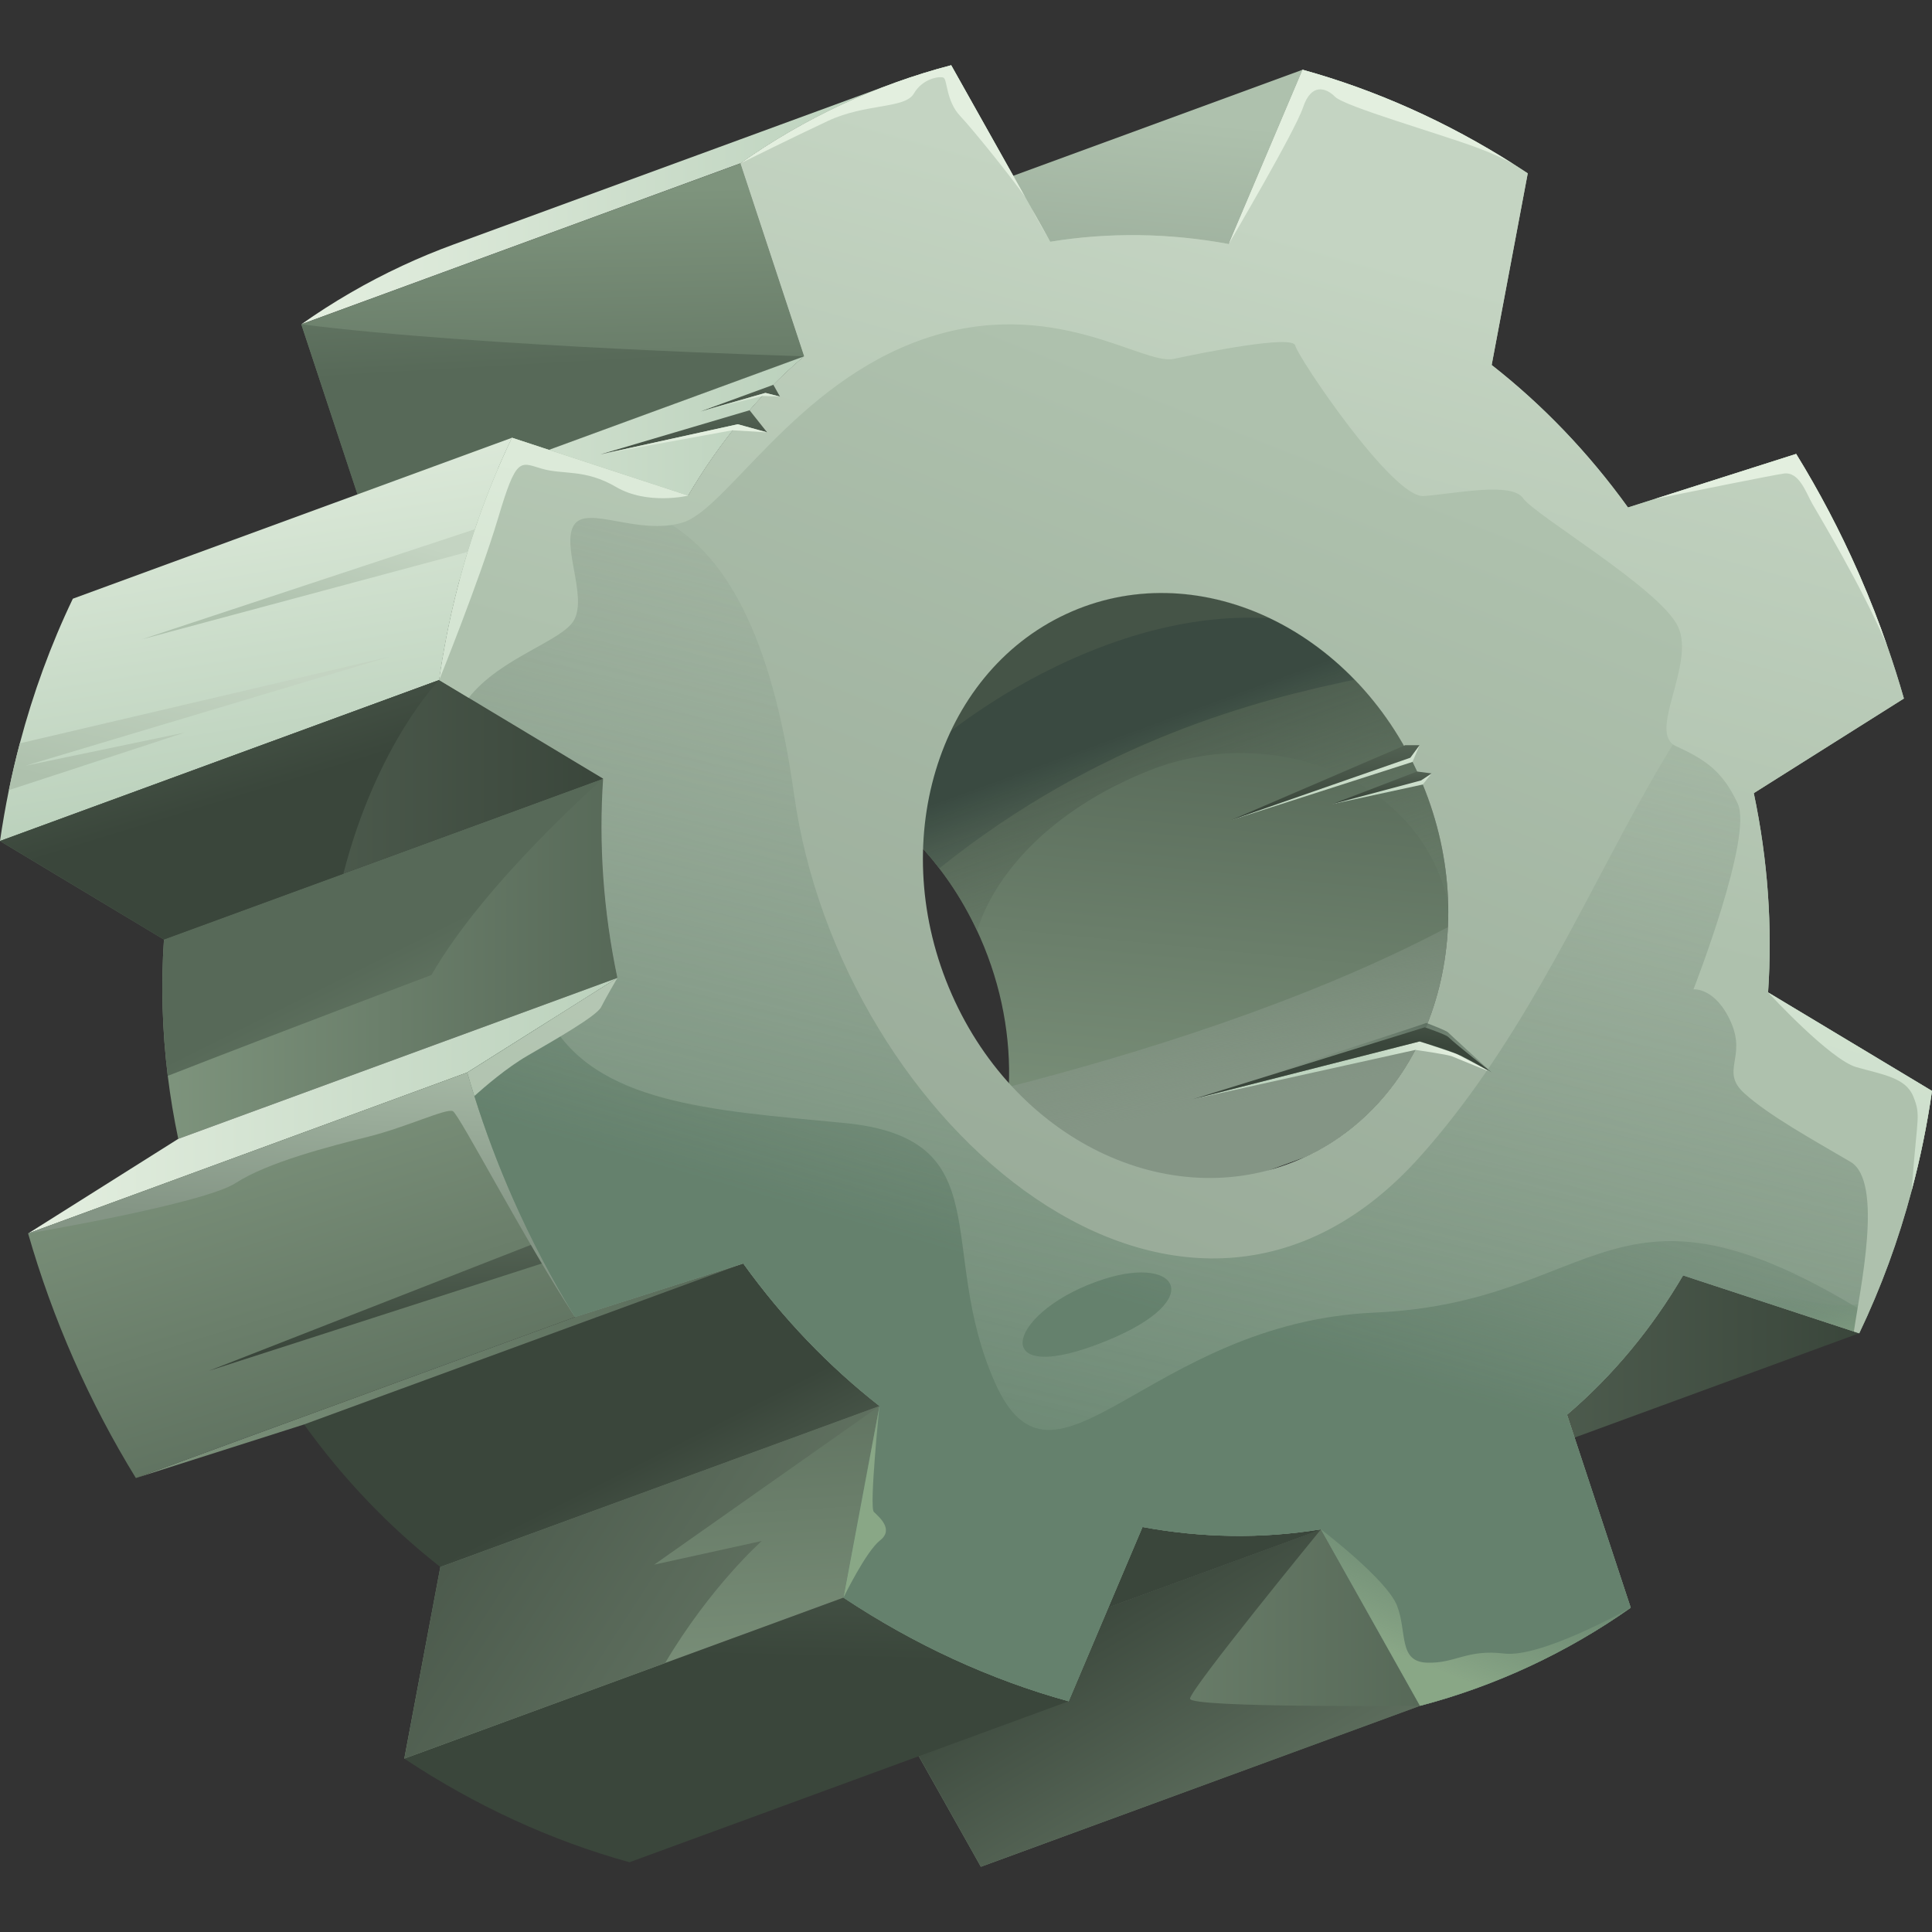 <svg xmlns="http://www.w3.org/2000/svg" xmlns:xlink="http://www.w3.org/1999/xlink" id="Layer_1" x="0" y="0" enable-background="new 0 0 600 600" version="1.1" viewBox="0 0 600 600" xml:space="preserve"><rect x="0" y="0" width="600" height="600" fill="#333333" stroke="none"/><g><g><linearGradient id="SVGID_1_" x1="236" x2="377.881" y1="370.905" y2="370.905" gradientUnits="userSpaceOnUse"><stop offset="0" style="stop-color:#7e947d"/><stop offset="1" style="stop-color:#576958"/></linearGradient><path fill="url(#SVGID_1_)" d="M372.387,347.051l-136.387,49.989 c1.848-0.677,3.68-1.437,5.495-2.282l136.387-49.989 C376.067,345.614,374.234,346.374,372.387,347.051z"/></g></g><g><g><g><g><linearGradient id="SVGID_2_" x1="386.3" x2="577.392" y1="430.065" y2="430.065" gradientUnits="userSpaceOnUse"><stop offset="0" style="stop-color:#607160"/><stop offset="1" style="stop-color:#3a463b"/></linearGradient><polygon fill="url(#SVGID_2_)" points="577.392 414.055 441.005 464.044 386.3 446.075 522.687 396.086"/></g></g><g><linearGradient id="SVGID_3_" x1="329.022" x2="316.334" y1="32.923" y2="157.263" gradientUnits="userSpaceOnUse"><stop offset="0" style="stop-color:#aec1ad"/><stop offset="1" style="stop-color:#849585"/></linearGradient><polygon fill="url(#SVGID_3_)" points="381.585 75.782 245.198 125.77 268.134 71.649 404.521 21.66"/></g><g><g><g><linearGradient id="SVGID_4_" x1="315.226" x2="329.558" y1="362.732" y2="216.4" gradientUnits="userSpaceOnUse"><stop offset="0" style="stop-color:#7e947d"/><stop offset="1" style="stop-color:#576958"/></linearGradient><path fill="url(#SVGID_4_)" d="M449.651,287.963c-1.487,30.998-17.468,58.83-44.324,71.327 l-136.388,49.988c26.969-12.554,42.996-40.578,44.358-71.747 c0.658-15.176-2.157-31.1-8.876-46.344 c-0.318-0.704-0.636-1.407-0.965-2.111 c-20.056-43.041-64.914-64.721-103.278-50.657l136.377-49.988 c39-14.29,84.686,8.331,104.255,52.769 c5.675,12.871,8.558,26.22,8.922,39.205 C449.798,282.946,449.776,285.466,449.651,287.963z"/></g></g><linearGradient id="SVGID_5_" x1="346.072" x2="358.892" y1="275.45" y2="346.391" gradientUnits="userSpaceOnUse"><stop offset="0" style="stop-color:#849585;stop-opacity:0"/><stop offset="1" style="stop-color:#849585"/></linearGradient><path fill="url(#SVGID_5_)" d="M449.651,287.963c-1.487,30.998-17.468,58.83-44.324,71.327 l-136.388,49.988c26.969-12.554,42.996-40.578,44.358-71.747 c39.965-10.25,92.075-26.379,134.924-48.864 C448.709,288.405,449.186,288.178,449.651,287.963z"/><linearGradient id="SVGID_6_" x1="354.537" x2="316.271" y1="335.065" y2="227.506" gradientUnits="userSpaceOnUse"><stop offset="0" style="stop-color:#7e947d;stop-opacity:0"/><stop offset="1" style="stop-color:#455447"/></linearGradient><path fill="url(#SVGID_6_)" d="M449.73,280.403c-8.797-39.341-55.288-56.23-93.211-40.964 c-30.873,12.429-47.82,32.531-53.064,49.636 c-3.292-7.06-7.253-13.553-11.736-19.398 c-6.016-7.843-12.985-14.54-20.579-19.932 c-21.248-15.096-47.332-19.988-70.963-11.328l136.377-49.988 c18.91-6.924,39.386-5.176,57.706,3.53c9.58,4.54,18.57,10.999,26.424,19.114 c8.104,8.365,15.005,18.501,20.124,30.124 C446.484,254.07,449.367,267.418,449.73,280.403z"/><linearGradient id="SVGID_7_" x1="370.802" x2="345.467" y1="298.624" y2="229.187" gradientUnits="userSpaceOnUse"><stop offset="0" style="stop-color:#7e947d;stop-opacity:0"/><stop offset="1" style="stop-color:#3a4a41"/></linearGradient><path fill="url(#SVGID_7_)" d="M420.684,211.074c-29.738,6.22-79.227,18.66-128.965,58.603 c-6.016-7.843-12.985-14.54-20.579-19.932 c19.534-24.245,70.237-59.272,119.578-57.876c1.215,0.034,2.395,0.068,3.541,0.091 C403.84,196.5,412.83,202.959,420.684,211.074z"/></g><g><g><g><linearGradient id="SVGID_8_" x1="273.843" x2="441.002" y1="527.34" y2="527.34" gradientUnits="userSpaceOnUse"><stop offset="0" style="stop-color:#7e947d"/><stop offset="1" style="stop-color:#576958"/></linearGradient><path fill="url(#SVGID_8_)" d="M441.002,529.752c0,0,0,0-0.011,0.011l-136.377,49.976 l-30.771-54.812l136.342-49.965l0.045-0.023l0.011,0.011L441.002,529.752z"/></g></g><linearGradient id="SVGID_9_" x1="385.581" x2="337.471" y1="574.168" y2="494.153" gradientUnits="userSpaceOnUse"><stop offset="0" style="stop-color:#607160"/><stop offset="1" style="stop-color:#3a463b"/></linearGradient><path fill="url(#SVGID_9_)" d="M441.002,529.752c0,0,0,0-0.011,0.011l-136.377,49.976 l-30.771-54.812l136.342-49.965l0.057-0.011c0,0-40.669,49.693-40.669,52.598 C369.573,530.455,441.002,529.752,441.002,529.752z"/></g><g><g><linearGradient id="SVGID_10_" x1="93.577" x2="277.085" y1="63.352" y2="63.352" gradientUnits="userSpaceOnUse"><stop offset="0" style="stop-color:#e4efe0"/><stop offset="1" style="stop-color:#bbd1bc"/></linearGradient><path fill="url(#SVGID_10_)" d="M140.698,75.984l136.387-49.989 c-5.284,1.937-10.524,4.109-15.711,6.524 c-11.132,5.182-21.613,11.288-31.409,18.201l-136.387,49.989 c9.796-6.913,20.277-13.019,31.409-18.201 C130.174,80.093,135.414,77.921,140.698,75.984z"/></g></g><g><g><g><linearGradient id="SVGID_11_" x1="170.511" x2="172.962" y1="59.362" y2="158.226" gradientUnits="userSpaceOnUse"><stop offset="0" style="stop-color:#7e947d"/><stop offset="1" style="stop-color:#576958"/></linearGradient><path fill="url(#SVGID_11_)" d="M249.746,110.645c0,0-0.011,0-0.023,0.011l-136.354,49.976 l-19.795-59.919l136.388-49.988L249.746,110.645z"/></g></g><linearGradient id="SVGID_12_" x1="167.529" x2="172.109" y1="32.978" y2="113.588" gradientUnits="userSpaceOnUse"><stop offset="0" style="stop-color:#7e947d"/><stop offset="1" style="stop-color:#576958"/></linearGradient><path fill="url(#SVGID_12_)" d="M249.746,110.645c0,0-0.011,0-0.023,0.011l-136.354,49.976 l-19.795-59.919C148.953,107.785,249.746,110.645,249.746,110.645z"/></g><g><g><linearGradient id="SVGID_13_" x1="334.133" x2="328.179" y1="554.416" y2="537.929" gradientUnits="userSpaceOnUse"><stop offset="0" style="stop-color:#607160"/><stop offset="1" style="stop-color:#3a463b"/></linearGradient><path fill="url(#SVGID_13_)" d="M410.229,474.935l-136.387,49.989 c-18.384,3.008-37.073,2.678-55.412-0.708l136.387-49.989 C373.156,477.613,391.846,477.942,410.229,474.935z"/></g></g><g><g><linearGradient id="SVGID_14_" x1="77.328" x2="249.751" y1="157.279" y2="157.279" gradientUnits="userSpaceOnUse"><stop offset="0" style="stop-color:#e4efe0"/><stop offset="1" style="stop-color:#bbd1bc"/></linearGradient><path fill="url(#SVGID_14_)" d="M213.715,153.923l-136.387,49.989 c9.621-16.402,21.711-31.057,36.036-43.277l136.387-49.989 C235.425,122.866,223.336,137.521,213.715,153.923z"/></g></g><g><g><linearGradient id="SVGID_15_" x1="221.084" x2="192.682" y1="512.521" y2="456.925" gradientUnits="userSpaceOnUse"><stop offset="0" style="stop-color:#607160"/><stop offset="1" style="stop-color:#3a463b"/></linearGradient><path fill="url(#SVGID_15_)" d="M273.144,436.657l-136.387,49.989 c-15.676-12.269-29.993-27.131-42.323-44.268l136.387-49.989 C243.151,409.526,257.468,424.388,273.144,436.657z"/></g></g><g><g><linearGradient id="SVGID_16_" x1="50.415" x2="191.744" y1="297.741" y2="297.741" gradientUnits="userSpaceOnUse"><stop offset="0" style="stop-color:#7e947d"/><stop offset="1" style="stop-color:#576958"/></linearGradient><path fill="url(#SVGID_16_)" d="M191.744,303.695L55.357,353.682 c-1.373-6.527-2.463-13.053-3.258-19.568c-1.748-14.268-2.123-28.456-1.181-42.326 l136.388-49.988C185.933,261.993,187.352,282.866,191.744,303.695z"/></g></g><linearGradient id="SVGID_17_" x1="159.092" x2="122.957" y1="366.736" y2="294.465" gradientUnits="userSpaceOnUse"><stop offset="0" style="stop-color:#7e947d"/><stop offset="1" style="stop-color:#576958"/></linearGradient><path fill="url(#SVGID_17_)" d="M187.306,241.8c0,0-36.605,31.906-53.313,60.998 c0,0-47.888,18.025-81.894,31.316c-1.748-14.268-2.123-28.456-1.181-42.326 L187.306,241.8z"/><g><g><linearGradient id="SVGID_18_" x1="231.401" x2="229.261" y1="424.573" y2="514.486" gradientUnits="userSpaceOnUse"><stop offset="0" style="stop-color:#607160"/><stop offset="1" style="stop-color:#3a463b"/></linearGradient><path fill="url(#SVGID_18_)" d="M331.881,528.349l-136.387,49.989 c-24.34-6.729-47.964-17.595-69.937-32.18l136.387-49.989 C283.917,510.754,307.54,521.621,331.881,528.349z"/></g></g><g><g><g><linearGradient id="SVGID_19_" x1="202.458" x2="193.746" y1="539.591" y2="404.553" gradientUnits="userSpaceOnUse"><stop offset="0" style="stop-color:#7e947d"/><stop offset="1" style="stop-color:#576958"/></linearGradient><polygon fill="url(#SVGID_19_)" points="273.139 436.655 261.947 496.165 206.545 516.472 125.559 546.153 136.751 486.642"/></g></g><linearGradient id="SVGID_20_" x1="230.29" x2="81.952" y1="511.473" y2="415.254" gradientUnits="userSpaceOnUse"><stop offset="0" style="stop-color:#607160"/><stop offset="1" style="stop-color:#3a463b"/></linearGradient><path fill="url(#SVGID_20_)" d="M203.163,485.916l33.416-7.355c0,0-15.823,13.995-30.034,37.911 l-80.986,29.682l11.192-59.511l136.388-49.988L203.163,485.916z"/></g><g><g><linearGradient id="SVGID_21_" x1="66.988" x2="87.487" y1="121.775" y2="247.536" gradientUnits="userSpaceOnUse"><stop offset="0" style="stop-color:#e4efe0"/><stop offset="1" style="stop-color:#bbd1bc"/></linearGradient><path fill="url(#SVGID_21_)" d="M159.01,135.945c-11.146,23.246-18.785,48.648-22.622,75.254 L0,261.187c0.772-5.323,1.691-10.59,2.758-15.811 c0.999-4.892,2.134-9.739,3.405-14.529c4.132-15.641,9.637-30.68,16.458-44.914 L159.01,135.945z"/></g></g><linearGradient id="SVGID_22_" x1="66.169" x2="56.334" y1="204.782" y2="250.677" gradientUnits="userSpaceOnUse"><stop offset="0" style="stop-color:#c4d4c2"/><stop offset="1" style="stop-color:#aec1ad"/></linearGradient><path fill="url(#SVGID_22_)" d="M7.922,237.801l49.593-10.345L2.758,245.376 c0.999-4.892,2.134-9.739,3.405-14.529l114.917-26.935L7.922,237.801z"/><linearGradient id="SVGID_23_" x1="101.422" x2="92.531" y1="160.936" y2="193.146" gradientUnits="userSpaceOnUse"><stop offset="0" style="stop-color:#c4d4c2"/><stop offset="1" style="stop-color:#aec1ad"/></linearGradient><polygon fill="url(#SVGID_23_)" points="147.502 164.347 44.014 198.564 145.241 171.4"/><g><g><g><linearGradient id="SVGID_24_" x1="0" x2="187.306" y1="251.494" y2="251.494" gradientUnits="userSpaceOnUse"><stop offset="0" style="stop-color:#607160"/><stop offset="1" style="stop-color:#3a463b"/></linearGradient><polygon fill="url(#SVGID_24_)" points="187.306 241.8 106.627 271.368 50.918 291.788 0 261.187 136.388 211.199"/></g></g><linearGradient id="SVGID_25_" x1="47.739" x2="72.036" y1="169.55" y2="248.711" gradientUnits="userSpaceOnUse"><stop offset="0" style="stop-color:#607160"/><stop offset="1" style="stop-color:#3a463b"/></linearGradient><path fill="url(#SVGID_25_)" d="M136.388,211.199c0,0-19.353,19.704-29.761,60.169 l-55.708,20.42L0,261.187L136.388,211.199z"/></g><g><g><linearGradient id="SVGID_26_" x1="42.192" x2="230.82" y1="425.703" y2="425.703" gradientUnits="userSpaceOnUse"><stop offset="0" style="stop-color:#7e947d"/><stop offset="1" style="stop-color:#576958"/></linearGradient><polygon fill="url(#SVGID_26_)" points="230.82 392.389 94.433 442.378 42.192 459.018 178.579 409.029"/></g></g><g><g><linearGradient id="SVGID_27_" x1="8.731" x2="191.745" y1="343.38" y2="343.38" gradientUnits="userSpaceOnUse"><stop offset="0" style="stop-color:#e4efe0"/><stop offset="1" style="stop-color:#bbd1bc"/></linearGradient><polygon fill="url(#SVGID_27_)" points="145.118 333.077 8.731 383.066 55.358 353.682 191.745 303.693"/></g></g><g><g><linearGradient id="SVGID_28_" x1="75.277" x2="117.528" y1="336.866" y2="473.187" gradientUnits="userSpaceOnUse"><stop offset="0" style="stop-color:#7e947d"/><stop offset="1" style="stop-color:#576958"/></linearGradient><path fill="url(#SVGID_28_)" d="M178.579,409.029L42.192,459.018 c-7.123-11.589-13.59-23.868-19.282-36.789 c-5.692-12.919-10.4-26.005-14.179-39.163l136.387-49.989 c3.78,13.158,8.487,26.243,14.179,39.163 C164.989,385.161,171.456,397.44,178.579,409.029z"/></g></g><linearGradient id="SVGID_29_" x1="115.988" x2="117.18" y1="369.082" y2="419.128" gradientUnits="userSpaceOnUse"><stop offset="0" style="stop-color:#607160"/><stop offset="1" style="stop-color:#3a463b"/></linearGradient><polygon fill="url(#SVGID_29_)" points="168.951 392.169 64.923 425.703 165.878 386.212"/><linearGradient id="SVGID_30_" x1="97.888" x2="94.571" y1="316.454" y2="378.819" gradientUnits="userSpaceOnUse"><stop offset="0" style="stop-color:#aec1ad"/><stop offset="1" style="stop-color:#849585"/></linearGradient><path fill="url(#SVGID_30_)" d="M8.731,383.066c0,0,54.555-9.223,64.472-15.67 c9.917-6.446,29.256-11.405,41.157-14.38c11.901-2.975,24.298-8.926,26.281-7.934 c1.983,0.992,22.321,40.125,37.937,63.947l-33.461-75.952L8.731,383.066z"/></g><g><linearGradient id="SVGID_31_" x1="420.503" x2="227.645" y1="141.933" y2="632.621" gradientUnits="userSpaceOnUse"><stop offset="0" style="stop-color:#aec1ad"/><stop offset="1" style="stop-color:#849585"/></linearGradient><path fill="url(#SVGID_31_)" d="M549.104,308.212c-0.011-0.011-0.011-0.011-0.011-0.011 c1.385-20.193-0.045-41.055-4.438-61.883l46.617-29.387 c-1.566-5.46-3.292-10.908-5.187-16.333 c-2.508-7.23-5.312-14.415-8.422-21.555c-0.182-0.431-0.363-0.851-0.556-1.283 c-5.698-12.928-12.156-25.187-19.296-36.787l-43.904,13.984l-8.32,2.645 c-12.338-17.128-26.662-31.986-42.337-44.244l11.203-59.522 c0,0-0.023-0.011-0.057-0.045c-1.385-0.908-2.77-1.816-4.166-2.701 c-0.023-0.011-0.045-0.034-0.079-0.045 c-20.737-13.189-42.871-23.087-65.629-29.386l-22.928,54.097 c-0.011,0.011-0.011,0.023-0.011,0.023c-18.342-3.383-37.025-3.7-55.413-0.704 c0,0-0.011-0.011-0.023-0.034l-0.114-0.204l-0.079-0.136l-0.193-0.34l-5.562-9.909 c0-0.023-0.011-0.045-0.023-0.057l-1.805-3.212c0-0.011-0.011-0.011-0.011-0.011 l-22.962-40.907c-11.521,3.008-22.894,7.083-34.029,12.259 c-11.101,5.176-21.577,11.271-31.362,18.184 c-0.034,0.011-0.045,0.023-0.045,0.023l19.784,59.919 c-14.324,12.225-26.413,26.878-36.027,43.28l-54.709-17.979 c-3.939,8.218-7.435,16.697-10.477,25.402 c-5.596,15.948-9.659,32.644-12.145,49.852l9.171,5.505l41.747,25.096 c-1.373,20.193,0.045,41.066,4.438,61.894l-46.628,29.387 c3.78,13.155,8.49,26.242,14.177,39.159 c5.698,12.917,12.168,25.198,19.285,36.787l52.246-16.64 c12.327,17.139,26.64,31.997,42.315,44.267l-11.192,59.511 c21.975,14.585,45.595,25.459,69.931,32.179l22.939-54.119 c18.342,3.382,37.025,3.723,55.413,0.715l30.771,54.812 c11.509-3.019,22.894-7.094,34.018-12.27 c11.135-5.187,21.611-11.282,31.418-18.195l-19.784-59.931 c14.324-12.213,26.413-26.867,36.038-43.268l53.052,17.423l1.646,0.545 c6.754-14.075,12.213-28.944,16.311-44.403c2.69-10.057,4.79-20.363,6.299-30.851 L549.104,308.212z M405.327,359.289c-40.101,18.66-89.238-3.927-109.748-50.487 c-20.51-46.537-4.62-99.419,35.482-118.091 c40.113-18.672,89.249,3.939,109.748,50.487 C461.319,287.747,445.44,340.618,405.327,359.289z"/><g><linearGradient id="SVGID_32_" x1="410.906" x2="411.613" y1="221.279" y2="250.959" gradientUnits="userSpaceOnUse"><stop offset="0" style="stop-color:#e3efdf"/><stop offset="1" style="stop-color:#bed4bf"/></linearGradient><polygon fill="url(#SVGID_32_)" points="440.858 231.43 438.663 236.621 381.995 254.826 437.527 234.635"/><linearGradient id="SVGID_33_" x1="410.902" x2="411.612" y1="221.12" y2="250.944" gradientUnits="userSpaceOnUse"><stop offset="0" style="stop-color:#607160"/><stop offset="1" style="stop-color:#3a463b"/></linearGradient><polygon fill="url(#SVGID_33_)" points="436.382 231.43 381.995 254.826 438.001 235.314 440.858 231.43"/></g><g><linearGradient id="SVGID_34_" x1="428.925" x2="429.209" y1="236.214" y2="248.106" gradientUnits="userSpaceOnUse"><stop offset="0" style="stop-color:#e3efdf"/><stop offset="1" style="stop-color:#bed4bf"/></linearGradient><polygon fill="url(#SVGID_34_)" points="413.663 249.744 441.849 243.641 444.605 240.194"/><linearGradient id="SVGID_35_" x1="428.901" x2="429.206" y1="235.171" y2="248.006" gradientUnits="userSpaceOnUse"><stop offset="0" style="stop-color:#607160"/><stop offset="1" style="stop-color:#3a463b"/></linearGradient><polygon fill="url(#SVGID_35_)" points="440.089 239.602 413.663 249.744 441.319 242.378 444.605 240.194"/></g><linearGradient id="SVGID_36_" x1="446.167" x2="426.17" y1="318.08" y2="331.144" gradientUnits="userSpaceOnUse"><stop offset="0" style="stop-color:#e3efdf"/><stop offset="1" style="stop-color:#bed4bf"/></linearGradient><path fill="url(#SVGID_36_)" d="M463.295,333.077c0,0-10.991-4.412-12.322-5.004 c-1.331-0.592-11.418-2.016-11.418-2.016l-69.106,15.304l70.421-17.932 l11.356,3.806L463.295,333.077z"/><linearGradient id="SVGID_37_" x1="415.52" x2="425.557" y1="343.104" y2="299.427" gradientUnits="userSpaceOnUse"><stop offset="0" style="stop-color:#7e947d;stop-opacity:0"/><stop offset="1" style="stop-color:#3a4a41"/></linearGradient><path fill="url(#SVGID_37_)" d="M370.449,341.361c0,0,71.766-23.292,72.142-23.543 s0.738,0,0.738,0s5.866,2.254,6.321,2.755 c0.455,0.501,13.644,12.504,13.644,12.504l-15.568-11.376l-10.646,0.251 L370.449,341.361z"/><linearGradient id="SVGID_38_" x1="417.803" x2="417.189" y1="298.116" y2="323.919" gradientUnits="userSpaceOnUse"><stop offset="0" style="stop-color:#607160"/><stop offset="1" style="stop-color:#3a463b"/></linearGradient><path fill="url(#SVGID_38_)" d="M440.87,323.429c0,0,9.868,2.963,12.93,4.494 c3.063,1.531,9.495,5.154,9.495,5.154s-10.789-8.396-13.523-11.04 c-0.853-0.825-7.304-2.996-7.304-2.996l-72.019,22.32L440.87,323.429z"/><g><linearGradient id="SVGID_39_" x1="404.986" x2="320.239" y1="119.24" y2="478.037" gradientUnits="userSpaceOnUse"><stop offset="0" style="stop-color:#9dad9c;stop-opacity:0"/><stop offset="1" style="stop-color:#66846f"/></linearGradient><path fill="url(#SVGID_39_)" d="M600,338.802c-3.28,22.724-9.319,44.574-17.957,64.936 c-0.636,1.498-1.283,2.985-1.941,4.461c-0.885,1.964-1.782,3.916-2.713,5.857 l-54.641-17.957c-0.034-0.011-0.057-0.011-0.057-0.011 c-9.625,16.401-21.714,31.055-36.038,43.268l19.784,59.931 c0,0-0.023,0.011-0.068,0.045c-9.784,6.89-20.238,12.974-31.35,18.149 c-11.124,5.176-22.508,9.251-34.018,12.27l-30.76-54.8 c-0.011-0.011-0.011-0.011-0.011-0.011c-18.388,3.008-37.071,2.667-55.413-0.715 l-22.939,54.119c-24.336-6.719-47.956-17.593-69.931-32.179l11.18-59.454 l0.011-0.057c-15.675-12.27-29.988-27.128-42.315-44.267l-52.246,16.64 c-7.117-11.589-13.587-23.87-19.285-36.787 c-4.631-10.522-8.615-21.157-11.975-31.861 c-0.772-2.429-1.498-4.869-2.202-7.298l25.607-16.14l21.021-13.246 c-4.393-20.828-5.811-41.702-4.438-61.894l-50.919-30.601 c2.486-17.207,6.549-33.904,12.145-49.852 c39.863-11.305,84.107-14.778,98.08,85.39 c14.347,102.813,121.144,194.48,194.468,112.382 c59.068-66.14,74.176-162.278,136.581-180.076 c5.437,12.497,9.966,25.164,13.609,37.888l-46.617,29.387 c4.393,20.828,5.823,41.69,4.438,61.883L600,338.802z"/><linearGradient id="SVGID_40_" x1="418.67" x2="352.63" y1="177.232" y2="405.068" gradientUnits="userSpaceOnUse"><stop offset="0" style="stop-color:#9dad9c;stop-opacity:0"/><stop offset="1" style="stop-color:#65816d"/></linearGradient><path fill="url(#SVGID_40_)" d="M580.103,408.199c-0.885,1.964-1.782,3.916-2.713,5.857 l-54.641-17.957c-0.034-0.011-0.057-0.011-0.057-0.011 c-9.625,16.401-21.714,31.055-36.038,43.268l19.784,59.931 c0,0-0.023,0.011-0.068,0.045c-9.784,6.89-20.238,12.974-31.35,18.149 c-11.124,5.176-22.508,9.251-34.018,12.27l-30.76-54.8 c-0.011-0.011-0.011-0.011-0.011-0.011c-18.388,3.008-37.071,2.667-55.413-0.715 l-22.939,54.119c-24.336-6.719-47.956-17.593-69.931-32.179l11.18-59.454 l0.011-0.057c-15.675-12.27-29.988-27.128-42.315-44.267l-52.246,16.64 c-7.117-11.589-13.587-23.87-19.285-36.787 c-4.631-10.522-8.615-21.157-11.975-31.861 c-0.772-2.429-1.498-4.869-2.202-7.298l25.607-16.14 c14.551,25.573,49.182,27.843,90.952,31.759 c49.636,4.654,28.694,38.773,47.309,80.657 c18.615,41.883,47.309-18.615,117.887-21.714 C497.346,404.544,500.547,358.915,580.103,408.199z"/><linearGradient id="SVGID_41_" x1="408.593" x2="342.553" y1="174.311" y2="402.147" gradientUnits="userSpaceOnUse"><stop offset="0" style="stop-color:#9dad9c;stop-opacity:0"/><stop offset="1" style="stop-color:#65816d"/></linearGradient><path fill="url(#SVGID_41_)" d="M343.1,397.156c-29.69,9.376-37.148,33.433-2.477,20.431 C375.295,404.586,366.627,389.726,343.1,397.156z"/></g><g><linearGradient id="SVGID_42_" x1="322.374" x2="277.77" y1="423.714" y2="458.447" gradientUnits="userSpaceOnUse"><stop offset=".005" style="stop-color:#66846f;stop-opacity:0"/><stop offset="1" style="stop-color:#8aa787;stop-opacity:.974"/></linearGradient><path fill="url(#SVGID_42_)" d="M273.139,436.655c0,0-3.239,31.396-1.766,32.868 s6.381,5.399,1.963,8.835c-4.418,3.436-11.389,17.807-11.389,17.807 L273.139,436.655z"/><linearGradient id="SVGID_43_" x1="473.723" x2="445.571" y1="449.7" y2="518.068" gradientUnits="userSpaceOnUse"><stop offset=".005" style="stop-color:#66846f;stop-opacity:0"/><stop offset="1" style="stop-color:#8aa787;stop-opacity:.974"/></linearGradient><path fill="url(#SVGID_43_)" d="M506.37,499.332c-9.784,6.89-20.238,12.974-31.35,18.149 c-11.124,5.176-22.508,9.251-34.018,12.27l-30.76-54.8 c0.624,0.477,20.465,15.652,23.609,23.677 c3.189,8.15,0.352,17.366,9.205,17.718c8.865,0.363,12.406-4.245,24.097-2.826 C478.504,514.894,504.803,500.206,506.37,499.332z"/><linearGradient id="SVGID_44_" x1="552.743" x2="557.13" y1="401.683" y2="423.985" gradientUnits="userSpaceOnUse"><stop offset=".005" style="stop-color:#66846f;stop-opacity:0"/><stop offset="1" style="stop-color:#8aa787;stop-opacity:.974"/></linearGradient><path fill="url(#SVGID_44_)" d="M582.043,403.738c-1.476,3.485-3.031,6.924-4.654,10.318 l-54.641-17.957c1.612,0.375,39.25,8.99,48.955,9.33 C575.347,405.554,578.956,404.782,582.043,403.738z"/></g><linearGradient id="SVGID_45_" x1="422.636" x2="373.825" y1="77.759" y2="254.599" gradientUnits="userSpaceOnUse"><stop offset="0" style="stop-color:#c4d4c2"/><stop offset="1" style="stop-color:#aec1ad"/></linearGradient><path fill="url(#SVGID_45_)" d="M600,338.802c-1.51,10.488-3.609,20.794-6.299,30.851 c-4.098,15.459-9.557,30.329-16.311,44.403l-1.646-0.545 c1.793-12.701,9.353-46.56-1.044-52.678 c-11.68-6.867-25.414-14.426-32.973-21.294 c-7.559-6.867,0.681-10.987-4.12-21.986 c-4.813-10.987-11.68-10.306-11.68-10.306s18.547-47.4,13.734-57.706 c-4.801-10.306-10.306-13.734-19.228-17.854 c-8.933-4.132,6.175-25.425,0.681-37.105 c-5.494-11.68-44.505-34.619-48.092-39.84 c-3.575-5.221-21.294-1.373-30.907-0.692 c-9.625,0.692-39.159-43.28-39.852-46.719 c-0.681-3.428-28.161,2.066-37.786,4.132 c-9.614,2.054-37.786-19.932-77.626-6.186 c-39.84,13.734-61.145,52.893-74.879,57.014 c-13.745,4.132-29.545-5.494-33.666,0.692c-4.12,6.186,4.12,21.986,0,29.545 c-3.598,6.583-22.86,11.612-32.746,24.177l-9.171-5.505 c2.486-17.207,6.549-33.904,12.145-49.852 c3.042-8.706,6.538-17.185,10.477-25.402l54.709,17.979 c9.614-16.402,21.702-31.055,36.027-43.28l-19.784-59.919 c0,0,0.011-0.011,0.045-0.023c9.784-6.912,20.261-13.008,31.362-18.184 c11.135-5.176,22.508-9.251,34.029-12.259l22.962,40.907c0,0,0.011,0,0.011,0.011 l1.805,3.212c0.011,0.011,0.023,0.034,0.023,0.057l5.562,9.909l0.193,0.34 l0.079,0.136l0.114,0.204c0.011,0.023,0.023,0.034,0.023,0.034 c18.388-2.997,37.071-2.679,55.413,0.704c0,0,0-0.011,0.011-0.023l22.928-54.097 c22.758,6.3,44.891,16.197,65.629,29.386c0.034,0.011,0.057,0.034,0.079,0.045 c1.396,0.885,2.781,1.793,4.166,2.701c0.034,0.034,0.057,0.045,0.057,0.045 l-11.203,59.522c15.675,12.259,29.999,27.116,42.337,44.244l8.32-2.645 l43.904-13.984c7.139,11.6,13.598,23.859,19.296,36.787 c0.193,0.431,0.375,0.851,0.556,1.283c3.11,7.139,5.914,14.324,8.422,21.555 c1.896,5.426,3.621,10.874,5.187,16.333l-46.617,29.387 c4.393,20.828,5.823,41.69,4.438,61.883c0,0,0,0,0.011,0.011L600,338.802z"/><linearGradient id="SVGID_46_" x1="229.43" x2="230.09" y1="115.224" y2="130.406" gradientUnits="userSpaceOnUse"><stop offset="0" style="stop-color:#607160"/><stop offset="1" style="stop-color:#3a463b"/></linearGradient><polygon fill="url(#SVGID_46_)" points="237.717 122.019 217.525 127.795 240.174 119.503 242.225 123.164"/><linearGradient id="SVGID_47_" x1="229.875" x2="229.875" y1="121.696" y2="128.353" gradientUnits="userSpaceOnUse"><stop offset="0" style="stop-color:#e3efdf"/><stop offset="1" style="stop-color:#bed4bf"/></linearGradient><polygon fill="url(#SVGID_47_)" points="236.816 122.969 242.225 123.164 237.717 122.019 217.525 127.795"/><linearGradient id="SVGID_48_" x1="211.607" x2="212.664" y1="120.732" y2="145.039" gradientUnits="userSpaceOnUse"><stop offset="0" style="stop-color:#607160"/><stop offset="1" style="stop-color:#3a463b"/></linearGradient><polygon fill="url(#SVGID_48_)" points="229.115 131.753 186.457 141.123 232.79 127.409 238.232 134.266"/><linearGradient id="SVGID_49_" x1="212.251" x2="212.696" y1="135.034" y2="147.725" gradientUnits="userSpaceOnUse"><stop offset="0" style="stop-color:#e3efdf"/><stop offset="1" style="stop-color:#bed4bf"/></linearGradient><polygon fill="url(#SVGID_49_)" points="186.457 141.123 229.115 131.753 238.232 134.266 227.417 133.625"/><g><linearGradient id="SVGID_50_" x1="263.218" x2="200" y1="106.377" y2="397.178" gradientUnits="userSpaceOnUse"><stop offset="0" style="stop-color:#e3efdf"/><stop offset="1" style="stop-color:#bed4bf"/></linearGradient><path fill="url(#SVGID_50_)" d="M295.397,20.261l22.962,40.907 c-4.007-5.811-16.299-21.067-20.147-25.119 c-4.472-4.733-3.973-11.441-5.221-11.941c-1.249-0.499-6.47,0.25-9.205,4.972 c-2.736,4.722-14.926,2.985-26.617,8.456 c-11.328,5.301-26.242,12.713-27.162,13.167 c9.784-6.912,20.261-13.008,31.362-18.184 C272.503,27.343,283.877,23.269,295.397,20.261z"/><linearGradient id="SVGID_51_" x1="312.787" x2="249.569" y1="117.153" y2="407.954" gradientUnits="userSpaceOnUse"><stop offset="0" style="stop-color:#e3efdf"/><stop offset="1" style="stop-color:#bed4bf"/></linearGradient><path fill="url(#SVGID_51_)" d="M320.198,64.448l5.834,10.386 C325.295,73.574,321.765,67.558,320.198,64.448z"/><linearGradient id="SVGID_52_" x1="409.61" x2="346.392" y1="138.201" y2="429.003" gradientUnits="userSpaceOnUse"><stop offset="0" style="stop-color:#e3efdf"/><stop offset="1" style="stop-color:#bed4bf"/></linearGradient><path fill="url(#SVGID_52_)" d="M404.521,21.657c22.758,6.3,44.891,16.197,65.629,29.386 c-2.565-1.453-6.402-3.326-11.714-5.289 c-11.453-4.234-40.805-12.69-43.79-15.675s-7.469-4.234-9.954,3.235 c-2.452,7.344-22.474,41.373-23.098,42.44L404.521,21.657z"/><linearGradient id="SVGID_53_" x1="551.875" x2="488.658" y1="169.129" y2="459.93" gradientUnits="userSpaceOnUse"><stop offset="0" style="stop-color:#e3efdf"/><stop offset="1" style="stop-color:#bed4bf"/></linearGradient><path fill="url(#SVGID_53_)" d="M553.94,147.069c-3.496,0.499-27.446,5.335-40.033,7.889 l43.904-13.984c7.139,11.6,13.598,23.859,19.296,36.787 c0.193,0.431,0.375,0.851,0.556,1.283c3.11,7.139,5.914,14.324,8.422,21.555 c-7.866-18.524-21.759-41.486-23.28-44.199 C560.761,152.755,558.707,146.388,553.94,147.069z"/><linearGradient id="SVGID_54_" x1="605.911" x2="542.693" y1="180.875" y2="471.677" gradientUnits="userSpaceOnUse"><stop offset="0" style="stop-color:#e3efdf"/><stop offset="1" style="stop-color:#bed4bf"/></linearGradient><path fill="url(#SVGID_54_)" d="M593.916,366.792c1.476-20.045,2.656-20.34,0.295-26.231 c-2.361-5.902-9.432-6.788-17.695-9.148c-8.127-2.327-26.821-22.565-27.411-23.2 L600,338.802c-1.51,10.488-3.609,20.794-6.299,30.851 C593.769,368.722,593.848,367.768,593.916,366.792z"/><linearGradient id="SVGID_55_" x1="194.513" x2="131.295" y1="91.441" y2="382.242" gradientUnits="userSpaceOnUse"><stop offset="0" style="stop-color:#e3efdf"/><stop offset="1" style="stop-color:#bed4bf"/></linearGradient><path fill="url(#SVGID_55_)" d="M213.719,153.924c0,0-12.644,3.031-22.395-2.69 c-9.761-5.721-16.481-3.7-23.212-5.721 c-6.731-2.009-7.741-3.7-13.45,15.471 c-5.721,19.171-18.274,50.215-18.274,50.215 c2.486-17.207,6.549-33.904,12.145-49.852 c3.042-8.706,6.538-17.185,10.477-25.402L213.719,153.924z"/><linearGradient id="SVGID_56_" x1="216.717" x2="153.5" y1="96.268" y2="387.069" gradientUnits="userSpaceOnUse"><stop offset="0" style="stop-color:#c4d4c2"/><stop offset="1" style="stop-color:#aec1ad"/></linearGradient><path fill="url(#SVGID_56_)" d="M191.744,303.695c0,0-3.7,6.334-5.074,9.08 c-1.373,2.747-14.188,10.068-22.894,15.108 c-6.379,3.7-13.246,9.614-16.458,12.497c-0.772-2.429-1.498-4.869-2.202-7.298 L191.744,303.695z"/></g></g></g></svg>
